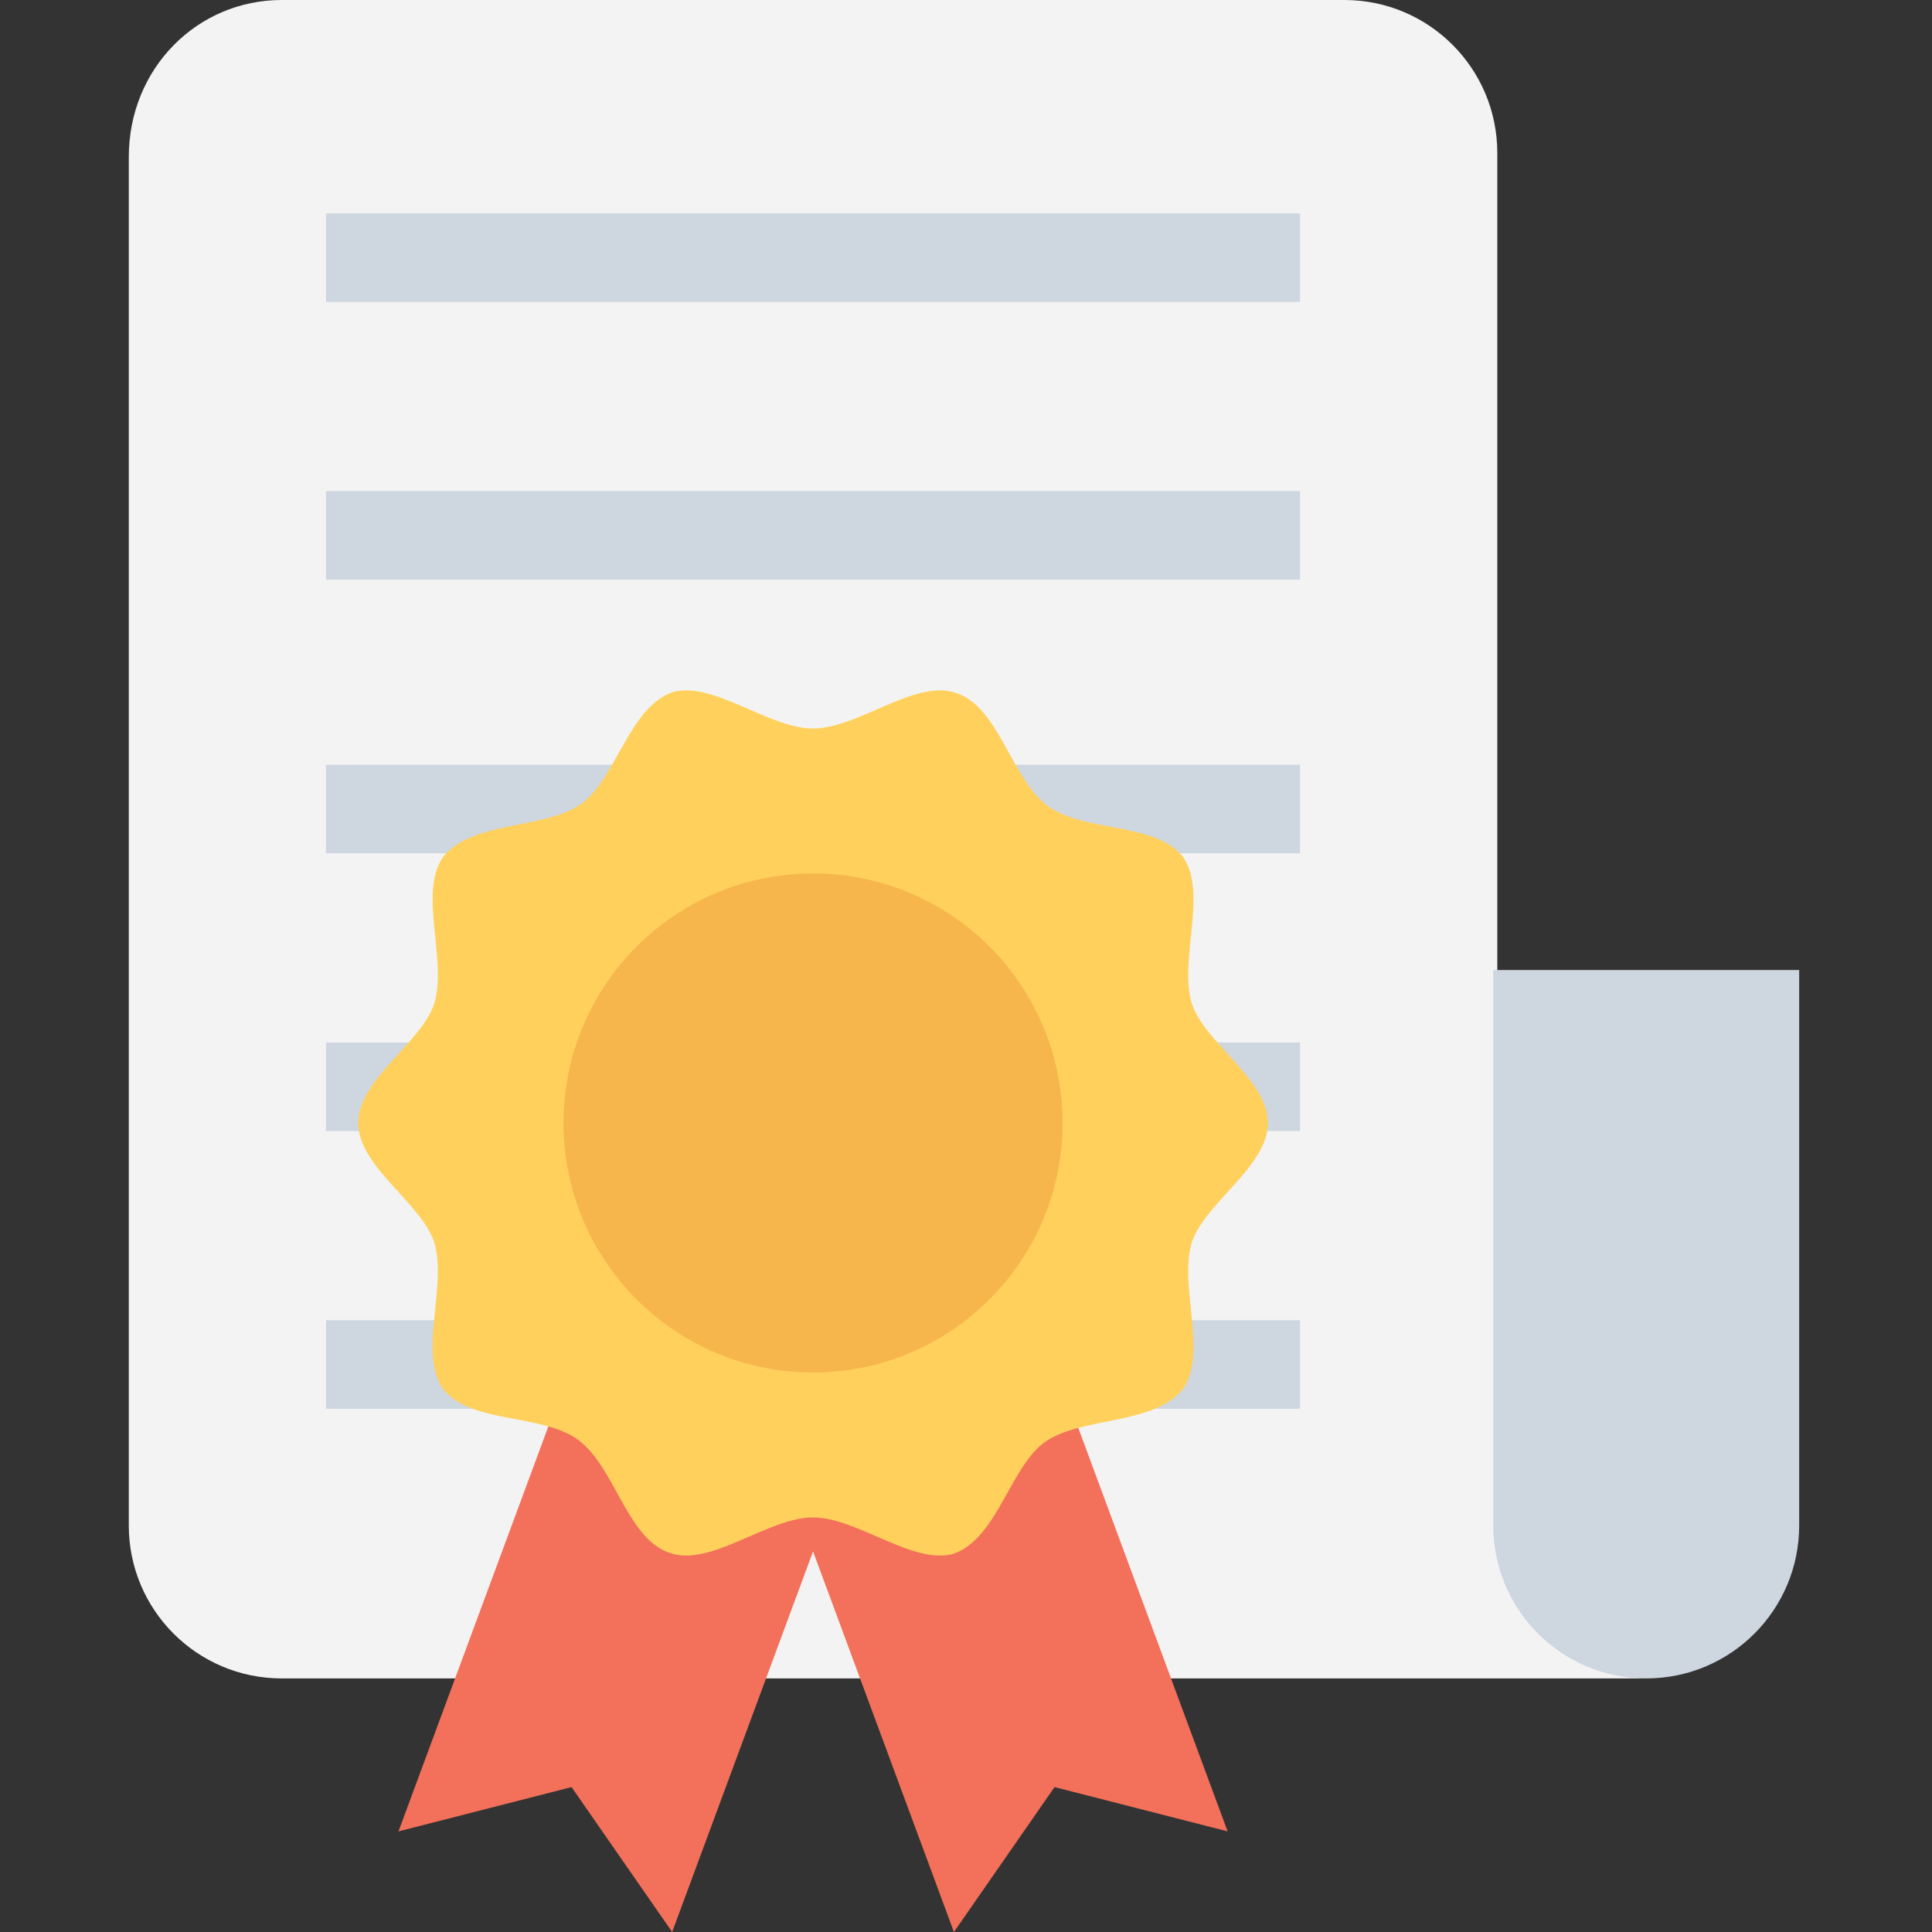 <?xml version="1.0" encoding="utf-8"?>
<!-- Generator: Adobe Illustrator 18.0.0, SVG Export Plug-In . SVG Version: 6.00 Build 0)  -->
<!DOCTYPE svg PUBLIC "-//W3C//DTD SVG 1.1//EN" "http://www.w3.org/Graphics/SVG/1.1/DTD/svg11.dtd">
<svg version="1.1" id="Layer_1" xmlns="http://www.w3.org/2000/svg" xmlns:xlink="http://www.w3.org/1999/xlink" x="0px" y="0px"
	 viewBox="0 0 48 48" enable-background="new 0 0 48 48" xml:space="preserve">
<rect x="0" y="0" width="48" height="48" fill="#333333" stroke="none"/>
<g>
	<path fill="#F3F3F3" d="M41,41.7H7c-2.1,0-3.8-1.7-3.8-3.8v-34C3.2,1.7,4.9,0,7,0h26.4c2.1,0,3.8,1.7,3.8,3.8v34
		C37.2,40,38.9,41.7,41,41.7z"/>
	<rect x="8.1" y="5.3" fill="#CED6E0" width="24.2" height="2.2"/>
	<rect x="8.1" y="12.2" fill="#CED6E0" width="24.2" height="2.2"/>
	<rect x="8.1" y="19" fill="#CED6E0" width="24.2" height="2.2"/>
	<rect x="8.1" y="25.9" fill="#CED6E0" width="24.2" height="2.2"/>
	<rect x="8.1" y="32.8" fill="#CED6E0" width="24.2" height="2.2"/>
	<path fill="#CED6E0" d="M44.8,24.1h-7.7v13.8c0,2.1,1.7,3.8,3.8,3.8h0c2.1,0,3.8-1.7,3.8-3.8V24.1z"/>
	<g>
		<g>
			<g>
				<polygon fill="#F3705A" points="30.5,45.5 26.2,44.4 23.7,48 18,32.6 24.8,30.1 				"/>
			</g>
			<g>
				<polygon fill="#F3705A" points="9.9,45.5 14.2,44.4 16.7,48 22.4,32.6 15.6,30.1 				"/>
			</g>
		</g>
		<g>
			<g>
				<g>
					<path fill="#FFD15C" d="M31.5,27.9c0,1.1-1.6,2-1.9,3c-0.3,1.1,0.4,2.7-0.2,3.6c-0.7,0.9-2.5,0.7-3.4,1.3
						c-0.9,0.6-1.2,2.4-2.3,2.8c-1,0.3-2.4-0.9-3.5-0.9c-1.1,0-2.5,1.2-3.5,0.9c-1.1-0.3-1.4-2.1-2.3-2.8c-0.9-0.7-2.7-0.4-3.4-1.3
						c-0.6-0.9,0.1-2.5-0.2-3.6c-0.3-1-1.9-1.9-1.9-3s1.6-2,1.9-3c0.3-1.1-0.4-2.7,0.2-3.6c0.7-0.9,2.5-0.7,3.4-1.3
						c0.9-0.6,1.2-2.4,2.3-2.8c1-0.3,2.4,0.9,3.5,0.9c1.1,0,2.5-1.2,3.5-0.9c1.1,0.3,1.4,2.1,2.3,2.8c0.9,0.7,2.7,0.4,3.4,1.3
						c0.6,0.9-0.1,2.5,0.2,3.6C29.9,25.9,31.5,26.8,31.5,27.9z"/>
				</g>
				<circle fill="#F7B64C" cx="20.2" cy="27.9" r="6.2"/>
			</g>
		</g>
	</g>
</g>
</svg>
